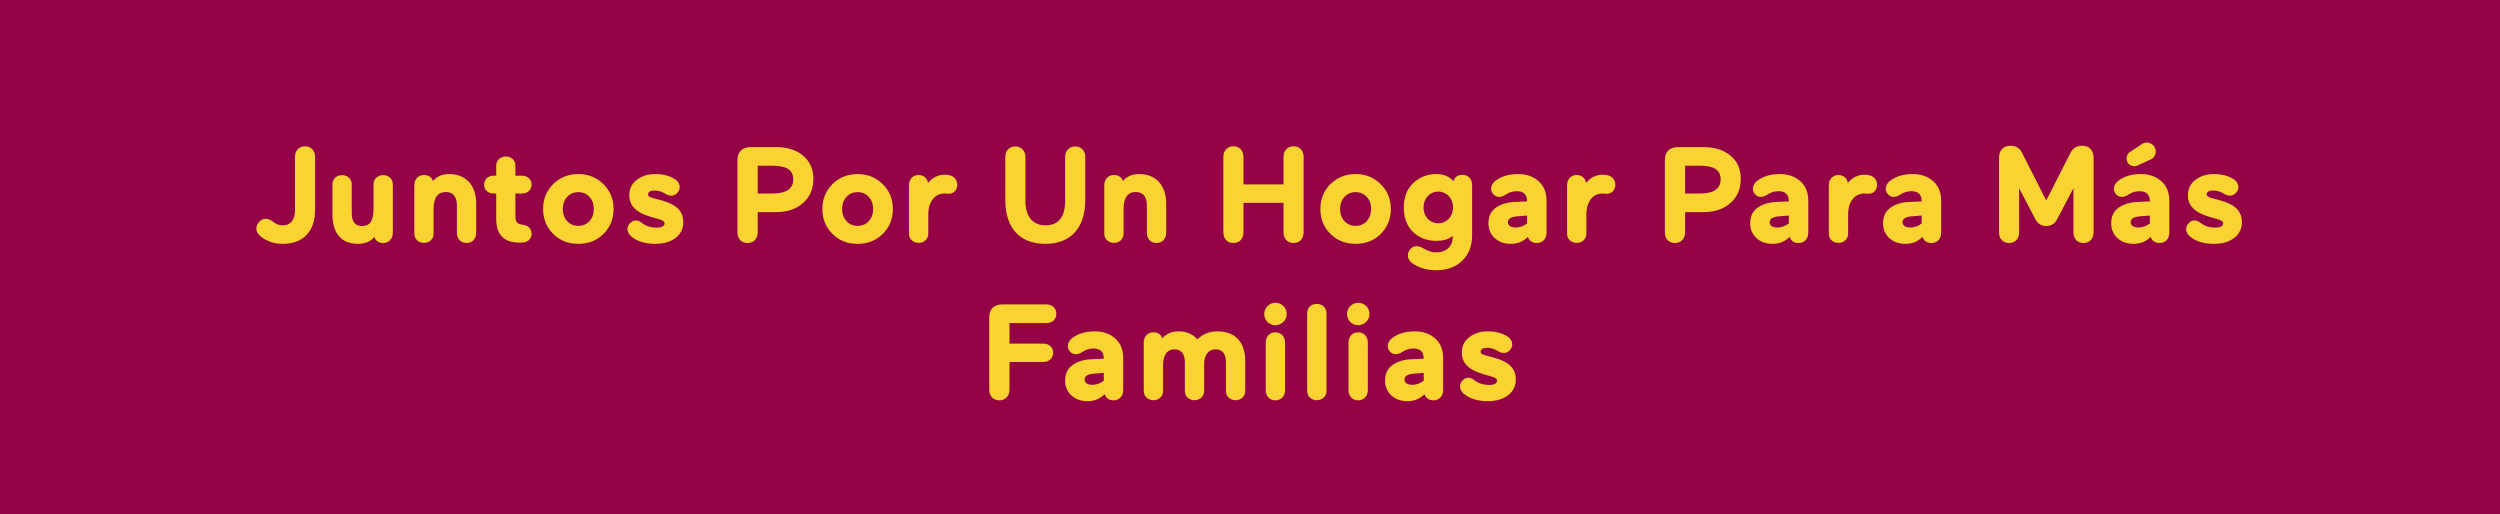 <svg width="588" height="121" viewBox="0 0 588 121" fill="none" xmlns="http://www.w3.org/2000/svg">
<rect width="588" height="121" fill="#930345"/>
<path d="M61.215 55.528C60.063 54.6 60.031 53.192 60.895 52.264C61.695 51.272 62.911 51.176 64.159 52.104C64.895 52.712 65.663 53 66.463 53C68.351 53 69.375 51.752 69.375 49.48V36.936C69.375 35.368 70.367 34.408 71.743 34.408C73.119 34.408 74.111 35.368 74.111 36.936V49.288C74.111 54.504 71.295 57.352 66.431 57.352C64.415 57.352 62.687 56.744 61.215 55.528ZM92.394 43.592V54.728C92.394 56.232 91.402 57.16 90.122 57.16C89.098 57.16 88.394 56.68 88.042 55.752C87.146 56.808 85.866 57.352 84.17 57.352C80.33 57.352 78.186 54.888 78.186 50.44V43.592C77.994 40.392 82.922 40.392 82.73 43.592V50.088C82.73 52.136 83.53 53.16 85.13 53.16C87.146 53.16 87.85 51.752 87.85 49.16V43.592C87.658 40.392 92.586 40.392 92.394 43.592ZM97.445 54.728V43.592C97.445 42.088 98.437 41.16 99.717 41.16C100.773 41.16 101.477 41.64 101.829 42.568C102.757 41.48 104.005 40.936 105.637 40.936C109.509 40.936 112.005 43.496 112.005 47.88V54.728C112.005 56.232 111.045 57.16 109.733 57.16C108.421 57.16 107.461 56.232 107.461 54.728V48.232C107.461 46.44 106.629 45.16 104.869 45.16C102.949 45.16 101.989 46.504 101.989 49.16V54.728C102.181 57.928 97.253 57.928 97.445 54.728ZM122.821 52.84C124.261 53 125.029 53.8 125.029 54.984C125.029 56.168 124.165 57.064 122.597 57.064H122.181C118.533 57.064 116.709 55.208 116.709 51.464V45.512H116.133C114.725 45.512 113.861 44.616 113.861 43.432C113.861 42.248 114.725 41.32 116.133 41.32H116.709V39.208C116.517 36.008 121.445 36.008 121.221 39.208V41.32H122.757C124.165 41.32 125.029 42.248 125.029 43.432C125.029 44.616 124.165 45.512 122.757 45.512H121.221V50.92C121.221 52.232 121.765 52.744 122.821 52.84ZM130.105 55.016C128.537 53.448 127.737 51.496 127.737 49.16C127.737 46.824 128.537 44.872 130.105 43.304C131.705 41.736 133.689 40.936 136.025 40.936C138.361 40.936 140.345 41.736 141.913 43.304C143.513 44.872 144.313 46.824 144.313 49.16C144.313 51.496 143.513 53.448 141.945 55.016C140.377 56.584 138.393 57.352 136.025 57.352C133.657 57.352 131.673 56.584 130.105 55.016ZM133.401 46.312C132.729 47.048 132.377 48.008 132.377 49.16C132.377 50.312 132.729 51.272 133.401 52.008C134.073 52.744 134.969 53.128 136.025 53.128C137.081 53.128 137.977 52.744 138.649 52.008C139.321 51.272 139.673 50.312 139.673 49.16C139.673 48.008 139.321 47.048 138.649 46.312C137.977 45.576 137.081 45.192 136.025 45.192C134.969 45.192 134.073 45.576 133.401 46.312ZM148.486 55.624C147.43 54.696 147.302 53.48 148.102 52.584C148.966 51.624 149.958 51.592 151.11 52.52C151.974 53.192 153.126 53.544 154.534 53.544C155.526 53.544 156.294 53.192 156.294 52.584C156.294 52.072 155.942 51.816 154.886 51.528L153.126 51.016C149.638 50.024 148.006 48.424 148.006 45.896C148.006 44.392 148.582 43.208 149.766 42.312C150.95 41.384 152.39 40.936 154.086 40.936C155.91 40.936 157.446 41.32 158.726 42.12C159.878 42.888 160.166 44.04 159.558 45.032C158.886 46.056 157.798 46.344 156.55 45.608C155.718 45.064 154.822 44.808 153.894 44.808C152.998 44.808 152.422 45.16 152.422 45.672C152.422 46.152 152.774 46.344 153.542 46.568L155.558 47.112C158.758 48.008 160.71 49.384 160.71 52.296C160.71 55.272 158.15 57.352 154.15 57.352C151.75 57.352 149.862 56.776 148.486 55.624ZM182.537 49.896H178.217V54.632C178.217 56.2 177.193 57.16 175.817 57.16C174.441 57.16 173.449 56.2 173.449 54.632V37.64C173.449 35.72 174.569 34.6 176.489 34.6H182.537C185.193 34.6 187.305 35.272 188.905 36.616C190.505 37.96 191.305 39.784 191.305 42.088C191.305 44.424 190.505 46.312 188.873 47.752C187.241 49.192 185.129 49.896 182.537 49.896ZM181.705 38.984H178.217V45.512H181.705C184.937 45.512 186.569 44.392 186.569 42.184C186.569 39.976 185.001 38.984 181.705 38.984ZM195.792 55.016C194.224 53.448 193.424 51.496 193.424 49.16C193.424 46.824 194.224 44.872 195.792 43.304C197.392 41.736 199.376 40.936 201.712 40.936C204.048 40.936 206.032 41.736 207.6 43.304C209.2 44.872 210 46.824 210 49.16C210 51.496 209.2 53.448 207.632 55.016C206.064 56.584 204.08 57.352 201.712 57.352C199.344 57.352 197.36 56.584 195.792 55.016ZM199.088 46.312C198.416 47.048 198.064 48.008 198.064 49.16C198.064 50.312 198.416 51.272 199.088 52.008C199.76 52.744 200.656 53.128 201.712 53.128C202.768 53.128 203.664 52.744 204.336 52.008C205.008 51.272 205.36 50.312 205.36 49.16C205.36 48.008 205.008 47.048 204.336 46.312C203.664 45.576 202.768 45.192 201.712 45.192C200.656 45.192 199.76 45.576 199.088 46.312ZM223.357 41.224C224.381 41.48 225.149 42.28 225.149 43.464C225.149 44.712 224.285 45.576 223.165 45.576C222.941 45.576 222.461 45.512 222.173 45.512C219.997 45.512 218.333 47.272 218.333 50.44V54.728C218.525 57.928 213.597 57.928 213.789 54.728V43.592C213.789 42.088 214.781 41.16 216.061 41.16C217.245 41.16 218.109 41.928 218.269 43.048C219.165 41.8 220.701 41.096 222.077 41.096C222.621 41.096 223.037 41.128 223.357 41.224ZM241.177 36.968V47.272C241.177 50.696 242.777 53 245.849 53C248.953 53 250.521 51.08 250.521 47.208V36.968C250.521 35.4 251.513 34.44 252.889 34.44C254.265 34.44 255.257 35.4 255.257 36.968V47.048C255.257 53.736 251.737 57.352 245.849 57.352C239.961 57.352 236.441 53.736 236.441 47.048V36.968C236.441 35.4 237.433 34.44 238.809 34.44C240.185 34.44 241.177 35.4 241.177 36.968ZM259.727 54.728V43.592C259.727 42.088 260.719 41.16 261.999 41.16C263.055 41.16 263.759 41.64 264.111 42.568C265.039 41.48 266.287 40.936 267.919 40.936C271.791 40.936 274.287 43.496 274.287 47.88V54.728C274.287 56.232 273.327 57.16 272.015 57.16C270.703 57.16 269.743 56.232 269.743 54.728V48.232C269.743 46.44 268.911 45.16 267.151 45.16C265.231 45.16 264.271 46.504 264.271 49.16V54.728C264.463 57.928 259.535 57.928 259.727 54.728ZM287.731 54.632V36.936C287.731 35.368 288.723 34.408 290.099 34.408C291.475 34.408 292.467 35.368 292.467 36.936V43.368H301.875V36.936C301.875 35.368 302.867 34.408 304.243 34.408C305.619 34.408 306.611 35.368 306.611 36.936V54.632C306.611 56.2 305.619 57.16 304.243 57.16C302.867 57.16 301.875 56.2 301.875 54.632V47.72H292.467V54.632C292.467 56.2 291.475 57.16 290.099 57.16C288.723 57.16 287.731 56.2 287.731 54.632ZM312.917 55.016C311.349 53.448 310.549 51.496 310.549 49.16C310.549 46.824 311.349 44.872 312.917 43.304C314.517 41.736 316.501 40.936 318.837 40.936C321.173 40.936 323.157 41.736 324.725 43.304C326.325 44.872 327.125 46.824 327.125 49.16C327.125 51.496 326.325 53.448 324.757 55.016C323.189 56.584 321.205 57.352 318.837 57.352C316.469 57.352 314.485 56.584 312.917 55.016ZM316.213 46.312C315.541 47.048 315.189 48.008 315.189 49.16C315.189 50.312 315.541 51.272 316.213 52.008C316.885 52.744 317.781 53.128 318.837 53.128C319.893 53.128 320.789 52.744 321.461 52.008C322.133 51.272 322.485 50.312 322.485 49.16C322.485 48.008 322.133 47.048 321.461 46.312C320.789 45.576 319.893 45.192 318.837 45.192C317.781 45.192 316.885 45.576 316.213 46.312ZM341.758 48.808C341.758 46.6 340.222 45.064 338.27 45.064C336.35 45.064 334.814 46.6 334.814 48.808C334.814 50.984 336.35 52.52 338.27 52.52C340.222 52.52 341.758 50.984 341.758 48.808ZM332.062 61.832C330.878 60.936 330.878 59.464 331.742 58.568C332.542 57.704 333.63 57.672 335.006 58.536C335.934 59.08 336.83 59.368 337.726 59.368C340.126 59.368 341.662 57.96 341.662 55.88V55.464C340.766 56.264 339.486 56.648 337.854 56.648C335.614 56.648 333.758 55.944 332.318 54.536C330.878 53.128 330.174 51.208 330.174 48.808C330.174 46.376 330.91 44.456 332.414 43.048C333.918 41.64 335.71 40.936 337.854 40.936C339.518 40.936 340.862 41.48 341.854 42.6C342.174 41.608 342.878 41.128 343.966 41.128C345.278 41.128 346.238 42.024 346.238 43.56V55.368C346.238 57.8 345.47 59.784 343.966 61.288C342.462 62.792 340.414 63.56 337.758 63.56C335.518 63.56 333.63 62.984 332.062 61.832ZM351.683 42.568C353.059 41.48 354.883 40.936 357.091 40.936C359.043 40.936 360.643 41.512 361.891 42.632C363.139 43.752 363.747 45.256 363.747 47.208V54.728C363.747 56.232 362.755 57.16 361.475 57.16C360.419 57.16 359.715 56.68 359.363 55.72C358.275 56.808 356.931 57.352 355.363 57.352C353.795 57.352 352.547 56.904 351.555 56.008C350.563 55.08 350.083 53.928 350.083 52.52C350.083 50.888 350.659 49.672 351.843 48.84C353.027 48.008 354.531 47.56 356.291 47.496L359.171 47.368C359.171 45.768 358.371 44.968 356.771 44.968C355.811 44.968 354.947 45.224 354.147 45.768C352.963 46.568 351.811 46.472 351.139 45.576C350.403 44.712 350.627 43.432 351.683 42.568ZM354.659 52.264C354.659 53.032 355.331 53.512 356.483 53.512C357.411 53.512 358.307 53.192 359.171 52.552V50.696L357.155 50.856C355.491 50.952 354.659 51.4 354.659 52.264ZM378.138 41.224C379.162 41.48 379.93 42.28 379.93 43.464C379.93 44.712 379.066 45.576 377.946 45.576C377.722 45.576 377.242 45.512 376.954 45.512C374.778 45.512 373.114 47.272 373.114 50.44V54.728C373.306 57.928 368.378 57.928 368.57 54.728V43.592C368.57 42.088 369.562 41.16 370.842 41.16C372.026 41.16 372.89 41.928 373.05 43.048C373.946 41.8 375.482 41.096 376.858 41.096C377.402 41.096 377.818 41.128 378.138 41.224ZM400.662 49.896H396.342V54.632C396.342 56.2 395.318 57.16 393.942 57.16C392.566 57.16 391.574 56.2 391.574 54.632V37.64C391.574 35.72 392.694 34.6 394.614 34.6H400.662C403.318 34.6 405.43 35.272 407.03 36.616C408.63 37.96 409.43 39.784 409.43 42.088C409.43 44.424 408.63 46.312 406.998 47.752C405.366 49.192 403.254 49.896 400.662 49.896ZM399.83 38.984H396.342V45.512H399.83C403.062 45.512 404.694 44.392 404.694 42.184C404.694 39.976 403.126 38.984 399.83 38.984ZM413.245 42.568C414.621 41.48 416.445 40.936 418.653 40.936C420.605 40.936 422.205 41.512 423.453 42.632C424.701 43.752 425.309 45.256 425.309 47.208V54.728C425.309 56.232 424.317 57.16 423.037 57.16C421.981 57.16 421.277 56.68 420.925 55.72C419.837 56.808 418.493 57.352 416.925 57.352C415.357 57.352 414.109 56.904 413.117 56.008C412.125 55.08 411.645 53.928 411.645 52.52C411.645 50.888 412.221 49.672 413.405 48.84C414.589 48.008 416.093 47.56 417.853 47.496L420.733 47.368C420.733 45.768 419.933 44.968 418.333 44.968C417.373 44.968 416.509 45.224 415.709 45.768C414.525 46.568 413.373 46.472 412.701 45.576C411.965 44.712 412.189 43.432 413.245 42.568ZM416.221 52.264C416.221 53.032 416.893 53.512 418.045 53.512C418.973 53.512 419.869 53.192 420.733 52.552V50.696L418.717 50.856C417.053 50.952 416.221 51.4 416.221 52.264ZM439.701 41.224C440.725 41.48 441.493 42.28 441.493 43.464C441.493 44.712 440.629 45.576 439.509 45.576C439.285 45.576 438.805 45.512 438.517 45.512C436.341 45.512 434.677 47.272 434.677 50.44V54.728C434.869 57.928 429.941 57.928 430.133 54.728V43.592C430.133 42.088 431.125 41.16 432.405 41.16C433.589 41.16 434.453 41.928 434.613 43.048C435.509 41.8 437.045 41.096 438.421 41.096C438.965 41.096 439.381 41.128 439.701 41.224ZM444.495 42.568C445.871 41.48 447.695 40.936 449.903 40.936C451.855 40.936 453.455 41.512 454.703 42.632C455.951 43.752 456.559 45.256 456.559 47.208V54.728C456.559 56.232 455.567 57.16 454.287 57.16C453.231 57.16 452.527 56.68 452.175 55.72C451.087 56.808 449.743 57.352 448.175 57.352C446.607 57.352 445.359 56.904 444.367 56.008C443.375 55.08 442.895 53.928 442.895 52.52C442.895 50.888 443.471 49.672 444.655 48.84C445.839 48.008 447.343 47.56 449.103 47.496L451.983 47.368C451.983 45.768 451.183 44.968 449.583 44.968C448.623 44.968 447.759 45.224 446.959 45.768C445.775 46.568 444.623 46.472 443.951 45.576C443.215 44.712 443.439 43.432 444.495 42.568ZM447.471 52.264C447.471 53.032 448.143 53.512 449.295 53.512C450.223 53.512 451.119 53.192 451.983 52.552V50.696L449.967 50.856C448.303 50.952 447.471 51.4 447.471 52.264ZM475.577 35.912L481.273 47.144L487.001 35.912C487.545 34.824 488.441 34.28 489.721 34.28C491.417 34.28 492.409 35.368 492.409 37.128V54.632C492.409 56.2 491.417 57.16 490.041 57.16C488.665 57.16 487.673 56.2 487.673 54.632V44.264L483.865 51.528C483.289 52.616 482.425 53.16 481.273 53.16C480.121 53.16 479.257 52.616 478.713 51.56L474.905 44.264V54.632C474.905 56.2 473.913 57.16 472.537 57.16C471.161 57.16 470.169 56.2 470.169 54.632V37.128C470.169 35.368 471.161 34.28 472.857 34.28C474.105 34.28 475.033 34.824 475.577 35.912ZM498.155 42.568C499.531 41.48 501.355 40.936 503.563 40.936C505.515 40.936 507.115 41.512 508.363 42.632C509.611 43.752 510.219 45.256 510.219 47.208V54.728C510.219 56.232 509.227 57.16 507.947 57.16C506.891 57.16 506.187 56.68 505.835 55.72C504.747 56.808 503.403 57.352 501.835 57.352C500.267 57.352 499.019 56.904 498.027 56.008C497.035 55.08 496.555 53.928 496.555 52.52C496.555 50.888 497.131 49.672 498.315 48.84C499.499 48.008 501.003 47.56 502.763 47.496L505.643 47.368C505.643 45.768 504.843 44.968 503.243 44.968C502.283 44.968 501.419 45.224 500.619 45.768C499.435 46.568 498.283 46.472 497.611 45.576C496.875 44.712 497.099 43.432 498.155 42.568ZM501.131 52.264C501.131 53.032 501.803 53.512 502.955 53.512C503.883 53.512 504.779 53.192 505.643 52.552V50.696L503.627 50.856C501.963 50.952 501.131 51.4 501.131 52.264ZM505.515 37.64L502.763 38.92C502.155 39.208 501.579 39.176 501.003 38.824C500.139 38.28 499.915 37.064 500.459 36.264C500.619 36.008 500.843 35.816 501.099 35.656L503.819 33.864C504.555 33.384 505.323 33.416 506.123 33.896C507.051 34.504 507.339 35.816 506.699 36.808C506.411 37.192 505.995 37.48 505.515 37.64ZM515.079 55.624C514.023 54.696 513.895 53.48 514.695 52.584C515.559 51.624 516.551 51.592 517.703 52.52C518.567 53.192 519.719 53.544 521.127 53.544C522.119 53.544 522.887 53.192 522.887 52.584C522.887 52.072 522.535 51.816 521.479 51.528L519.719 51.016C516.231 50.024 514.599 48.424 514.599 45.896C514.599 44.392 515.175 43.208 516.359 42.312C517.543 41.384 518.983 40.936 520.679 40.936C522.503 40.936 524.039 41.32 525.319 42.12C526.471 42.888 526.759 44.04 526.151 45.032C525.479 46.056 524.391 46.344 523.143 45.608C522.311 45.064 521.415 44.808 520.487 44.808C519.591 44.808 519.015 45.16 519.015 45.672C519.015 46.152 519.367 46.344 520.135 46.568L522.151 47.112C525.351 48.008 527.303 49.384 527.303 52.296C527.303 55.272 524.743 57.352 520.743 57.352C518.343 57.352 516.455 56.776 515.079 55.624ZM245.404 85.136H237.436V91.632C237.436 93.2 236.412 94.16 235.036 94.16C233.66 94.16 232.668 93.2 232.668 91.632V74.64C232.668 72.72 233.788 71.6 235.708 71.6H246.108C247.548 71.6 248.444 72.528 248.444 73.808C248.444 75.056 247.548 75.984 246.108 75.984H237.436V80.816H245.404C246.812 80.816 247.708 81.744 247.708 82.992C247.708 84.176 246.812 85.136 245.404 85.136ZM252.12 79.568C253.496 78.48 255.32 77.936 257.528 77.936C259.48 77.936 261.08 78.512 262.328 79.632C263.576 80.752 264.184 82.256 264.184 84.208V91.728C264.184 93.232 263.192 94.16 261.912 94.16C260.856 94.16 260.152 93.68 259.8 92.72C258.712 93.808 257.368 94.352 255.8 94.352C254.232 94.352 252.984 93.904 251.992 93.008C251 92.08 250.52 90.928 250.52 89.52C250.52 87.888 251.096 86.672 252.28 85.84C253.464 85.008 254.968 84.56 256.728 84.496L259.608 84.368C259.608 82.768 258.808 81.968 257.208 81.968C256.248 81.968 255.384 82.224 254.584 82.768C253.4 83.568 252.248 83.472 251.576 82.576C250.84 81.712 251.064 80.432 252.12 79.568ZM255.096 89.264C255.096 90.032 255.768 90.512 256.92 90.512C257.848 90.512 258.744 90.192 259.608 89.552V87.696L257.592 87.856C255.928 87.952 255.096 88.4 255.096 89.264ZM269.008 91.728V80.592C269.008 79.088 270 78.16 271.28 78.16C272.336 78.16 273.04 78.64 273.392 79.568C274.32 78.48 275.632 77.936 277.264 77.936C279.088 77.936 280.528 78.576 281.616 79.824C282.864 78.576 284.432 77.936 286.32 77.936C290.512 77.936 292.88 80.432 292.88 84.88V91.728C293.072 94.928 288.144 94.928 288.336 91.728V85.072C288.336 83.312 287.504 82.16 285.936 82.16C284.24 82.16 283.216 83.472 283.216 85.648V91.728C283.408 94.928 278.48 94.928 278.672 91.728V85.072C278.672 83.312 277.84 82.16 276.272 82.16C274.48 82.16 273.552 83.536 273.552 85.968V91.728C273.744 94.928 268.816 94.928 269.008 91.728ZM297.347 73.872C297.347 72.368 298.531 71.216 299.971 71.216C301.475 71.216 302.627 72.368 302.627 73.872C302.627 75.312 301.411 76.496 299.971 76.496C298.531 76.496 297.347 75.312 297.347 73.872ZM302.243 91.728C302.243 93.232 301.283 94.16 299.971 94.16C298.659 94.16 297.699 93.232 297.699 91.728V80.592C297.699 79.088 298.659 78.16 299.971 78.16C301.283 78.16 302.243 79.088 302.243 80.592V91.728ZM311.989 73.872V91.728C312.181 94.928 307.253 94.928 307.445 91.728V73.872C307.253 70.672 312.181 70.672 311.989 73.872ZM316.816 73.872C316.816 72.368 318 71.216 319.44 71.216C320.944 71.216 322.096 72.368 322.096 73.872C322.096 75.312 320.88 76.496 319.44 76.496C318 76.496 316.816 75.312 316.816 73.872ZM321.712 91.728C321.712 93.232 320.752 94.16 319.44 94.16C318.128 94.16 317.168 93.232 317.168 91.728V80.592C317.168 79.088 318.128 78.16 319.44 78.16C320.752 78.16 321.712 79.088 321.712 80.592V91.728ZM327.37 79.568C328.746 78.48 330.57 77.936 332.778 77.936C334.73 77.936 336.33 78.512 337.578 79.632C338.826 80.752 339.434 82.256 339.434 84.208V91.728C339.434 93.232 338.442 94.16 337.162 94.16C336.106 94.16 335.402 93.68 335.05 92.72C333.962 93.808 332.618 94.352 331.05 94.352C329.482 94.352 328.234 93.904 327.242 93.008C326.25 92.08 325.77 90.928 325.77 89.52C325.77 87.888 326.346 86.672 327.53 85.84C328.714 85.008 330.218 84.56 331.978 84.496L334.858 84.368C334.858 82.768 334.058 81.968 332.458 81.968C331.498 81.968 330.634 82.224 329.834 82.768C328.65 83.568 327.498 83.472 326.826 82.576C326.09 81.712 326.314 80.432 327.37 79.568ZM330.346 89.264C330.346 90.032 331.018 90.512 332.17 90.512C333.098 90.512 333.994 90.192 334.858 89.552V87.696L332.842 87.856C331.178 87.952 330.346 88.4 330.346 89.264ZM344.298 92.624C343.242 91.696 343.114 90.48 343.914 89.584C344.778 88.624 345.77 88.592 346.922 89.52C347.786 90.192 348.938 90.544 350.346 90.544C351.338 90.544 352.106 90.192 352.106 89.584C352.106 89.072 351.754 88.816 350.698 88.528L348.938 88.016C345.45 87.024 343.818 85.424 343.818 82.896C343.818 81.392 344.394 80.208 345.578 79.312C346.762 78.384 348.202 77.936 349.898 77.936C351.722 77.936 353.258 78.32 354.538 79.12C355.69 79.888 355.978 81.04 355.37 82.032C354.698 83.056 353.61 83.344 352.362 82.608C351.53 82.064 350.634 81.808 349.706 81.808C348.81 81.808 348.234 82.16 348.234 82.672C348.234 83.152 348.586 83.344 349.354 83.568L351.37 84.112C354.57 85.008 356.522 86.384 356.522 89.296C356.522 92.272 353.962 94.352 349.962 94.352C347.562 94.352 345.674 93.776 344.298 92.624Z" fill="#F9D332"/>
</svg>
